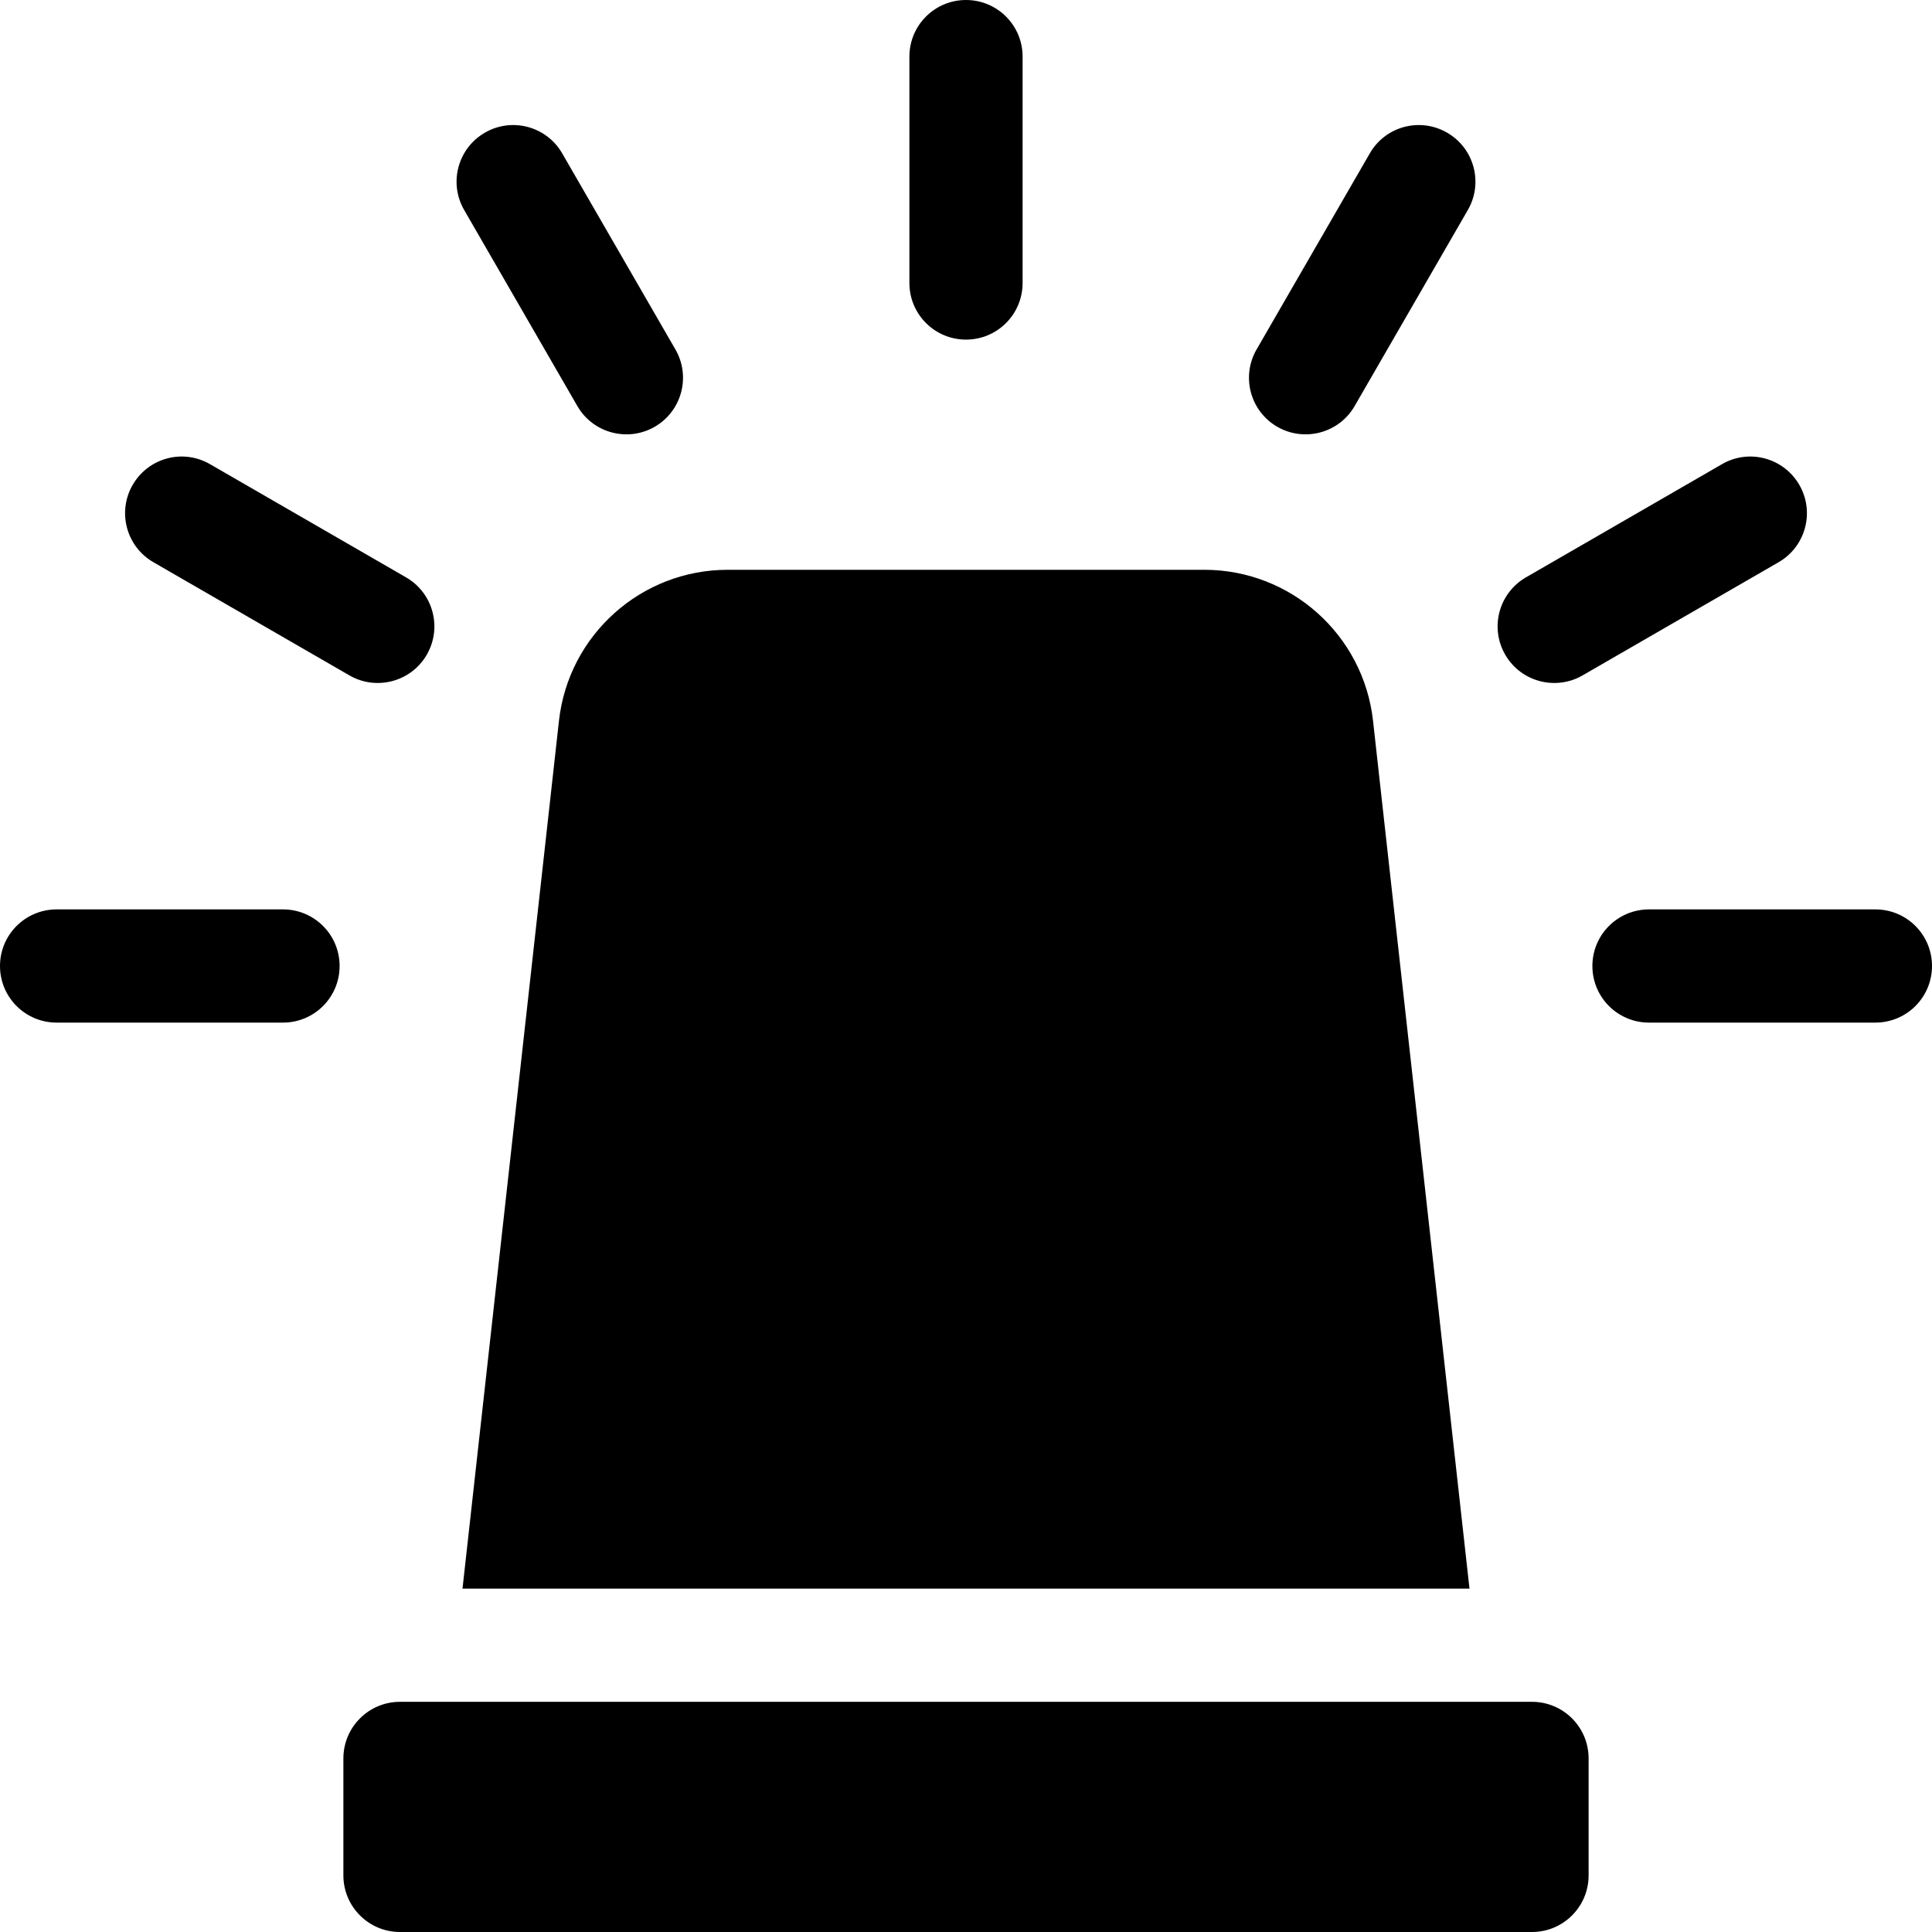 <?xml version="1.0" standalone="no"?><!DOCTYPE svg PUBLIC "-//W3C//DTD SVG 1.1//EN" "http://www.w3.org/Graphics/SVG/1.1/DTD/svg11.dtd"><svg t="1578293244084" class="icon" viewBox="0 0 1024 1024" version="1.1" xmlns="http://www.w3.org/2000/svg" p-id="55472" xmlns:xlink="http://www.w3.org/1999/xlink" width="200" height="200"><defs><style type="text/css"></style></defs><path d="M512 180c16.58 0 30-13.42 30-30V30c0-16.58-13.42-30-30-30s-30 13.42-30 30v120c0 16.58 13.42 30 30 30z m0 0M150 482H30c-16.58 0-30 13.42-30 30s13.42 30 30 30h120c16.58 0 30-13.42 30-30s-13.42-30-30-30z m0 0M994 482h-120c-16.58 0-30 13.42-30 30s13.42 30 30 30h120c16.58 0 30-13.42 30-30s-13.42-30-30-30z m0 0M838.78 357.984l103.916-60c14.35-8.288 19.272-26.624 10.984-40.984-8.32-14.382-26.688-19.304-40.984-10.984l-103.914 60c-14.36 8.288-19.282 26.624-10.992 40.984 8.38 14.508 26.85 19.156 40.992 10.984z m0 0M677 226.21c14.14 8.164 32.61 3.516 40.984-10.992l60-103.914c8.298-14.35 3.376-32.694-10.984-40.984-14.328-8.288-32.726-3.43-40.984 10.984l-60 103.914c-8.298 14.36-3.376 32.704 10.984 40.992z m0 0M306.016 215.22c8.374 14.506 26.844 19.156 40.984 10.99 14.36-8.296 19.28-26.632 10.984-40.992l-60-103.914c-8.288-14.414-26.72-19.272-40.984-10.984-14.36 8.29-19.28 26.634-10.984 40.984z m0 0M81.304 297.984l103.914 60c14.14 8.172 32.61 3.524 40.992-10.984 8.29-14.36 3.368-32.696-10.992-40.984l-103.914-60c-14.382-8.32-32.664-3.4-40.984 10.984-8.288 14.36-3.366 32.696 10.984 40.984z m0 0M296.258 382.07L245.14 842h533.72L727.74 382.07c-5.062-45.586-43.6-80.07-89.46-80.07H385.718c-45.86 0-84.398 34.484-89.46 80.07z m0 0M812 902H212c-16.57 0-30 13.43-30 30v62c0 16.57 13.43 30 30 30h600c16.57 0 30-13.43 30-30v-62c0-16.57-13.43-30-30-30z m0 0" p-id="55473"></path></svg>